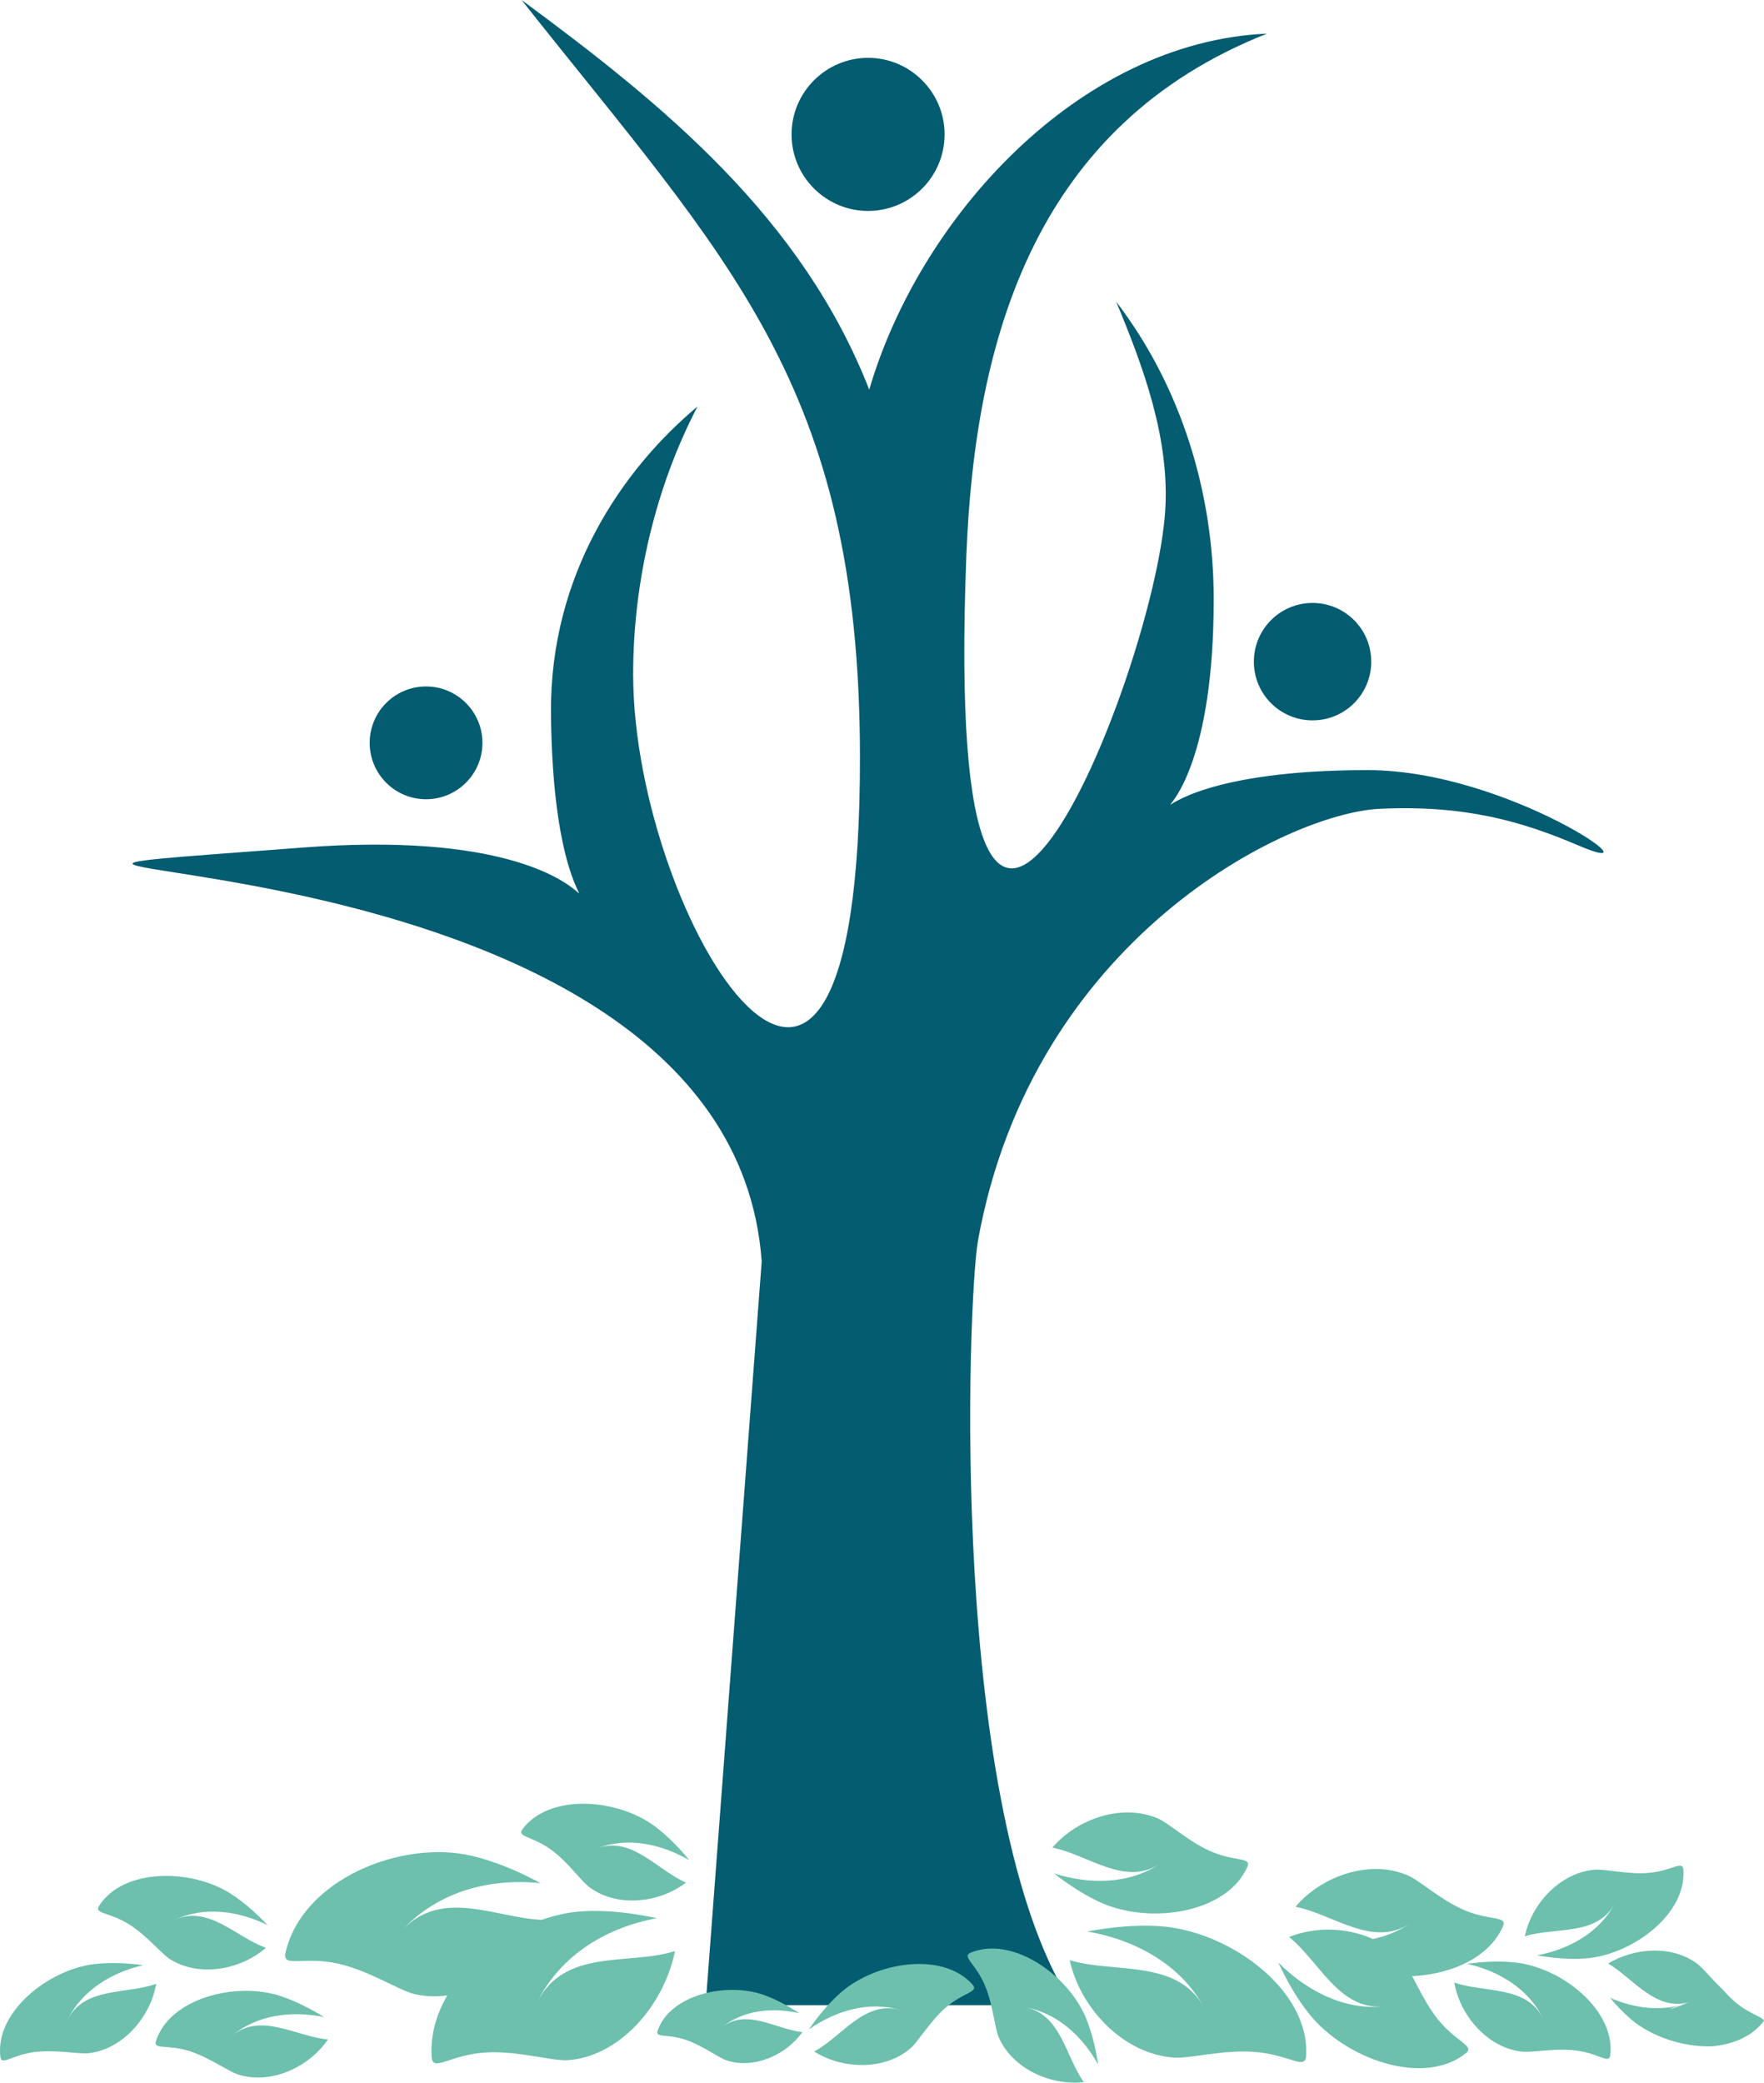 <?xml version="1.0" encoding="utf-8"?>
<!-- Generator: Adobe Illustrator 17.0.0, SVG Export Plug-In . SVG Version: 6.00 Build 0)  -->
<!DOCTYPE svg PUBLIC "-//W3C//DTD SVG 1.1//EN" "http://www.w3.org/Graphics/SVG/1.1/DTD/svg11.dtd">
<svg version="1.1" id="Слой_1" xmlns="http://www.w3.org/2000/svg" xmlns:xlink="http://www.w3.org/1999/xlink" x="0px" y="0px"
	 width="501.921px" height="592.372px" viewBox="0 0 501.921 592.372" enable-background="new 0 0 501.921 592.372"
	 xml:space="preserve">
<g>
	<path fill-rule="evenodd" clip-rule="evenodd" fill="#6CC0AD" d="M329.615,517.294c-10.081-4.457-23.113-0.107-30.165,8.224
		c10.042,1.922,20.616,11.297,30.797,4.48c-9.011,6.074-20.353,6.037-30.311,2.865c4.069,3.202,8.657,6.206,13.402,8.342
		c13.841,6.17,35.626,3.07,41.573-10.193c1.295-2.904-3.579-1.378-10.665-4.549C338.13,523.755,332.673,518.649,329.615,517.294
		L329.615,517.294L329.615,517.294z"/>
	<path fill-rule="evenodd" clip-rule="evenodd" fill="#6CC0AD" d="M417.439,558.561c4.525-0.617,9.33-0.868,13.878-0.348
		c13.234,1.52,28.297,13.581,26.87,26.286c-0.309,2.787-3.325-0.576-10.072-1.316c-5.868-0.663-12.256,0.711-15.162,0.349
		c-9.623-1.074-17.546-10.195-19.149-19.636c8.486,2.994,20.639,0.682,25.318,10.362
		C434.987,565.633,426.407,560.599,417.439,558.561L417.439,558.561z"/>
	<path fill-rule="evenodd" clip-rule="evenodd" fill="#6CC0AD" d="M40.762,558.946c-4.522-0.589-9.335-0.827-13.852-0.309
		c-13.201,1.554-28.301,13.644-26.808,26.321c0.306,2.798,3.292-0.571,10.024-1.334c5.886-0.672,12.25,0.696,15.193,0.36
		c9.588-1.128,17.501-10.236,19.115-19.721c-8.47,3.047-20.64,0.747-25.286,10.422C23.245,566.091,31.821,561.003,40.762,558.946
		L40.762,558.946L40.762,558.946z"/>
	<path fill-rule="evenodd" clip-rule="evenodd" fill="#6CC0AD" d="M482.705,558.387c-7.093-5.113-17.566-4.454-25.112,0.082
		c7.381,4.495,13.773,13.938,23.38,10.886c-8.412,2.68-6.928,2.845,0,0c-7.464,3.052-15.669,2.021-22.844-1.114
		c1.814,2.186,3.794,4.247,5.897,6.062c5.979,5.072,15.051,8.041,23.215,7.711c5.979-0.536,11.422-2.845,14.68-7.258
		c-0.495-1.196-4.124-1.856-8.206-5.32c-1.196-1.031-2.35-2.185-3.381-3.381C487.117,563.005,484.478,559.664,482.705,558.387
		L482.705,558.387L482.705,558.387z"/>
	<path fill-rule="evenodd" clip-rule="evenodd" fill="#6CC0AD" d="M196.129,529.099c-2.876-3.547-6.238-6.979-9.903-9.715
		c-10.721-7.9-29.982-9.323-37.577,0.912c-1.658,2.239,2.822,1.898,8.296,5.912c4.736,3.492,8.429,8.88,10.821,10.609
		c7.778,5.768,19.79,4.509,27.41-1.35c-8.254-3.551-15.579-13.559-25.592-9.639C178.465,522.318,188.21,524.48,196.129,529.099
		L196.129,529.099z"/>
	<path fill-rule="evenodd" clip-rule="evenodd" fill="#6CC0AD" d="M36.848,547.408c4.99,3.175,9.072,8.288,11.546,9.855
		c8.165,5.155,20.04,3.093,27.257-3.258c-8.495-2.969-16.453-12.453-26.184-7.835c8.618-4.124,18.473-2.639,26.679,1.402
		c-3.134-3.299-6.68-6.515-10.556-8.989c-11.216-7.134-30.555-7.258-37.401,3.505C26.705,544.439,31.117,543.779,36.848,547.408
		L36.848,547.408L36.848,547.408z"/>
	<path fill-rule="evenodd" clip-rule="evenodd" fill="#6CC0AD" d="M401.429,546.969c-9.566,6.455-21.664,6.506-32.235,3.214
		c4.369,3.38,9.234,6.557,14.299,8.806c14.77,6.474,37.921,3.057,44.163-11.082c0.18-0.431,0.246-0.814,0.175-1.097l-0.094-0.229
		c-0.807-1.318-5.343-0.753-11.43-3.43c-6.532-2.896-12.379-8.255-15.638-9.684c-10.705-4.708-24.596-0.002-32.052,8.887
		C379.34,544.382,390.599,554.254,401.429,546.969L401.429,546.969z"/>
	<path fill-rule="evenodd" clip-rule="evenodd" fill="#6CC0AD" d="M409.111,574.353c-4.519-5.66-7.321-13.249-9.602-16.059
		c-7.415-9.289-21.984-11.705-32.715-7.343c8.662,6.921,14.24,21.065,27.241,19.719c-11.507,1.222-22.344-4.457-30.324-12.496
		c2.362,5.086,5.257,10.244,8.812,14.652c10.234,12.831,32.549,20.797,44.562,11.178
		C419.722,581.877,414.367,580.879,409.111,574.353L409.111,574.353L409.111,574.353z"/>
	<path fill-rule="evenodd" clip-rule="evenodd" fill="#6CC0AD" d="M153.826,535.639c-6.181-3.337-12.888-6.225-19.683-7.806
		c-19.787-4.61-48.026,6.601-52.891,27.494c-1.037,4.606,5.082,0.897,15.194,3.242c8.753,2.029,17.183,7.602,21.514,8.612
		c14.351,3.346,30.718-6.934,38.176-21.093c-13.813,0.3-29.935-9.849-41.89,3.098C124.822,537.663,139.906,534.169,153.826,535.639
		L153.826,535.639z"/>
	<path fill-rule="evenodd" clip-rule="evenodd" fill="#6CC0AD" d="M165.797,543.624c-20.275,1.19-44.231,19.902-42.984,41.32
		c0.284,4.677,5.129-0.576,15.46-1.159c9.005-0.521,18.624,2.426,23.1,2.203c14.713-0.895,27.498-15.38,30.686-31.04
		c-13.165,4.183-31.512-1.019-39.328,14.758c6.896-14.012,20.372-21.601,34.164-24.107
		C180.039,544.11,172.758,543.227,165.797,543.624L165.797,543.624L165.797,543.624z"/>
	<path fill-rule="evenodd" clip-rule="evenodd" fill="#045C71" d="M246.999,16.453c-12,0-21.772,9.773-21.772,21.772
		c0,12.041,9.773,21.772,21.772,21.772c11.999,0,21.772-9.732,21.772-21.772C268.771,26.225,258.998,16.453,246.999,16.453
		L246.999,16.453z"/>
	<path fill-rule="evenodd" clip-rule="evenodd" fill="#045C71" d="M356.768,188.198c0,9.237,7.464,16.7,16.7,16.7
		s16.7-7.464,16.7-16.7s-7.464-16.7-16.7-16.7S356.768,178.961,356.768,188.198L356.768,188.198z"/>
	<path fill-rule="evenodd" clip-rule="evenodd" fill="#045C71" d="M121.231,227.331c8.825,0,16.041-7.175,16.041-16.041
		c0-8.866-7.216-16.041-16.041-16.041c-8.866,0-16.041,7.175-16.041,16.041C105.19,220.156,112.365,227.331,121.231,227.331
		L121.231,227.331z"/>
	<path fill-rule="evenodd" clip-rule="evenodd" fill="#045C71" d="M305.223,570.328c-35.545-54.225-29.896-201.188-26.927-217.6
		C293.842,267,366.334,231.289,392.56,230.052c24.37-1.155,40.617,3.629,56.369,10.35c25.277,10.845-19.546-21.36-59.791-21.36
		c-91.295,0-43.792,42.349-43.792-48.617c0-30.06-9.154-60.327-27.751-84.615c7.835,18.803,15.298,39.091,13.938,59.585
		c-3.134,47.503-63.668,195.415-56.575,12.7c2.433-62.43,19.875-122.593,85.564-148.53c-53.606,2.351-98.924,52.41-113.191,101.274
		C228.237,61.977,188.898,29.813,148.405,0c58.637,74.1,96.12,109.15,96.285,214.919c0.247,150.345-64.534,47.05-64.534-23.174
		c0-26.638,6.557-53.606,18.309-76.12c-21.649,18.102-41.978,48.039-41.689,87.048c0.701,92.821,42.06,29.813-70.554,38.39
		c-158.386,12,121.067-13.195,130.51,117.727l-15.958,211.538H305.223L305.223,570.328z"/>
	<path fill-rule="evenodd" clip-rule="evenodd" fill="#6CC0AD" d="M79.696,567.694c-12.654-4.097-31.371,0.674-35.3,12.778
		c-0.884,2.668,3.247,0.884,9.722,2.984c5.588,1.833,10.827,5.716,13.618,6.591c9.225,2.978,20.195-2.024,25.579-9.975
		c-8.981-0.721-19.086-7.894-27.317-1.022c7.291-6.144,17.224-7.144,26.199-5.347C88.307,571.336,84.056,569.119,79.696,567.694
		L79.696,567.694z"/>
	<path fill-rule="evenodd" clip-rule="evenodd" fill="#6CC0AD" d="M329.882,547.844c19.715,1.285,42.961,18.061,41.745,36.967
		c-0.29,4.123-4.961-0.562-15.049-1.214c-8.706-0.597-18.051,1.936-22.414,1.655c-14.323-0.908-26.737-13.849-29.796-27.717
		c12.75,3.855,30.581-0.507,38.231,13.485c-6.749-12.461-19.825-19.319-33.225-21.65
		C316.029,548.135,323.107,547.414,329.882,547.844L329.882,547.844L329.882,547.844z"/>
	<path fill-rule="evenodd" clip-rule="evenodd" fill="#6CC0AD" d="M227.434,572.619c-3.217-2.091-6.76-4.041-10.371-5.289
		c-10.609-3.611-26.433,0.086-29.947,10.252c-0.732,2.204,2.745,0.765,8.118,2.648c4.713,1.614,9.05,4.96,11.407,5.767
		c7.697,2.641,17.016-1.412,21.653-8.001c-7.509-0.786-15.917-6.957-22.965-1.313C211.573,571.624,219.916,570.903,227.434,572.619
		L227.434,572.619z"/>
	<path fill-rule="evenodd" clip-rule="evenodd" fill="#6CC0AD" d="M259.097,582.566c-7.292,6.36-19.364,6.081-27.436,0.939
		c7.949-4.241,14.385-14.806,24.663-11.756c-9.117-2.742-18.655,0.217-26.141,5.453c2.569-3.749,5.633-7.444,9.074-10.482
		c10.02-8.766,29.083-11.764,37.495-2.195c1.86,2.115-2.652,2.116-7.75,6.567C264.574,574.981,261.29,580.657,259.097,582.566
		L259.097,582.566z"/>
	<path fill-rule="evenodd" clip-rule="evenodd" fill="#6CC0AD" d="M312.452,587.197c-0.658-4.476-1.779-9.135-3.523-13.382
		c-5.175-12.264-21.02-23.311-32.77-18.398c-2.593,1.088,1.46,3.051,4.085,9.303c2.306,5.443,2.757,11.968,3.901,14.671
		c3.787,8.899,14.721,13.931,24.248,12.832c-5.288-7.303-6.462-19.614-17.059-21.347
		C300.749,572.377,308.026,579.224,312.452,587.197L312.452,587.197L312.452,587.197z"/>
	<path fill-rule="evenodd" clip-rule="evenodd" fill="#6CC0AD" d="M468.844,532.736c-5.844,0.436-12.201-1.199-15.113-0.924
		c-9.638,0.748-17.92,9.547-19.854,18.917c8.585-2.695,20.624,0.102,25.639-9.424c-4.406,8.443-13.165,13.181-22.196,14.858
		c4.489,0.779,9.272,1.211,13.833,0.883c13.26-1.03,28.789-12.554,27.826-25.264C478.757,529.009,475.617,532.196,468.844,532.736
		L468.844,532.736z"/>
</g>
</svg>
